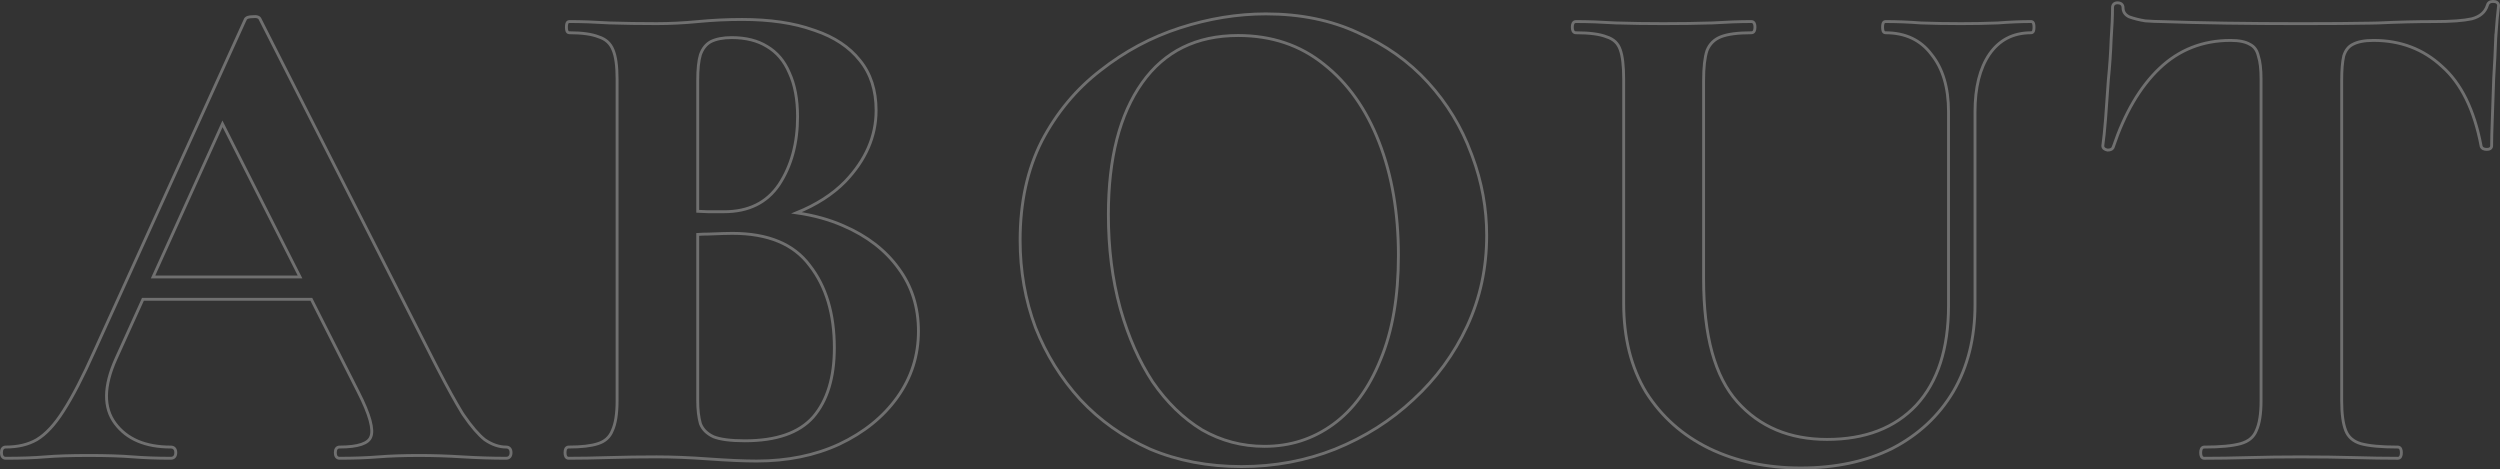 <svg width="868" height="163" viewBox="0 0 868 163" fill="none" xmlns="http://www.w3.org/2000/svg">
<rect x="0" y="0" width="868" height="163" fill="#333333" stroke="none"/>
<path d="M865.554 0.5C866.075 0.5 866.555 0.584 866.916 0.825C867.313 1.09 867.5 1.497 867.5 1.964V1.995L867.496 2.026C867.176 4.583 866.856 8.188 866.535 12.844L866.534 12.843C866.373 17.337 866.132 22.151 865.812 27.284L865.812 27.285C865.652 32.267 865.492 36.927 865.331 41.266V41.267C865.17 45.442 865.09 48.568 865.09 50.647C865.09 51.057 864.902 51.403 864.546 51.617C864.23 51.807 863.82 51.869 863.385 51.869C862.513 51.869 861.731 51.601 861.465 50.804L861.454 50.773L861.447 50.739C859.049 38.11 854.506 28.911 847.871 23.065L847.862 23.057C841.373 17.042 833.463 14.032 824.102 14.032C820.927 14.032 818.533 14.51 816.87 15.417L816.854 15.425C815.401 16.151 814.354 17.465 813.741 19.441C813.274 21.475 813.034 24.32 813.034 27.992V139.093C813.034 143.731 813.516 147.19 814.444 149.512C815.345 151.764 817.065 153.272 819.665 154.037C822.49 154.82 826.77 155.223 832.537 155.223C832.745 155.223 832.95 155.276 833.131 155.396C833.309 155.515 833.436 155.681 833.526 155.86C833.699 156.206 833.76 156.661 833.76 157.168C833.76 157.676 833.699 158.131 833.526 158.477C833.437 158.656 833.309 158.821 833.131 158.939C832.95 159.06 832.745 159.114 832.537 159.114C828.033 159.114 822.967 159.034 817.34 158.873C811.722 158.713 805.541 158.632 798.797 158.632C792.374 158.632 786.354 158.713 780.736 158.873C775.109 159.034 769.963 159.114 765.298 159.114C765.09 159.114 764.885 159.06 764.704 158.939C764.526 158.821 764.398 158.656 764.309 158.477C764.136 158.131 764.075 157.676 764.075 157.168C764.075 156.661 764.136 156.206 764.309 155.86C764.399 155.681 764.526 155.515 764.704 155.396C764.885 155.276 765.09 155.223 765.298 155.223C770.908 155.223 775.111 154.82 777.937 154.035C780.705 153.266 782.494 151.753 783.391 149.512L783.396 149.498L783.401 149.485C784.48 147.174 785.042 143.726 785.042 139.093V27.51C785.042 23.996 784.721 21.327 784.104 19.475L784.096 19.451L784.091 19.429C783.635 17.454 782.668 16.148 781.221 15.425L781.204 15.417L781.188 15.407C779.693 14.511 777.469 14.032 774.456 14.032C764.78 14.032 756.55 17.279 749.737 23.774L749.736 23.775C743.064 30.13 737.718 39.209 733.719 51.047L733.718 51.046C733.452 51.842 732.671 52.11 731.799 52.11H731.749L731.701 52.101C731.263 52.013 730.873 51.87 730.583 51.639C730.273 51.391 730.094 51.051 730.094 50.647V50.61L730.099 50.575C730.418 48.341 730.739 45.22 731.06 41.207C731.381 37.032 731.701 32.536 732.022 27.718L732.023 27.71L732.024 27.701C732.505 22.891 732.826 18.242 732.986 13.755V13.746L732.987 13.737C733.308 9.245 733.468 5.562 733.468 2.687C733.468 2.208 733.588 1.757 733.915 1.43C734.243 1.102 734.694 0.982 735.173 0.982C735.712 0.982 736.209 1.093 736.577 1.399C736.963 1.721 737.119 2.182 737.119 2.687C737.119 3.402 737.297 4.007 737.638 4.519C737.977 5.028 738.498 5.472 739.229 5.842C740.948 6.464 742.826 6.935 744.865 7.25C747.101 7.409 748.93 7.489 750.355 7.489H750.373C764.183 7.971 780.324 8.212 798.797 8.212C808.636 8.212 816.752 8.15 823.144 8.027L825.777 7.971C832.528 7.649 839.039 7.489 845.31 7.489C851.072 7.489 855.359 7.169 858.196 6.541C861.116 5.773 862.888 4.19 863.631 1.814C863.74 1.404 863.961 1.059 864.312 0.825C864.662 0.592 865.09 0.5 865.554 0.5Z" stroke="white" stroke-opacity="0.3"/>
<path d="M705.314 7.489C705.748 7.534 705.966 7.9 706.062 8.188C706.168 8.507 706.207 8.934 706.207 9.431C706.207 9.927 706.168 10.354 706.062 10.673C705.959 10.979 705.718 11.376 705.226 11.376C698.958 11.376 694.133 13.871 690.695 18.872C687.398 23.742 685.723 30.379 685.723 38.832V105.83C685.723 117.312 683.215 127.364 678.183 135.967L678.181 135.971C673.15 144.409 666.091 150.979 657.015 155.68L657.008 155.683C647.929 160.222 637.325 162.483 625.213 162.483C613.419 162.483 602.82 160.221 593.425 155.686L593.422 155.685C584.184 151.147 576.883 144.658 571.53 136.224L571.524 136.214C566.328 127.607 563.74 117.311 563.74 105.349V27.506C563.74 22.86 563.338 19.476 562.564 17.311L562.561 17.301C561.812 15.054 560.253 13.559 557.825 12.8L557.807 12.794L557.788 12.786C555.468 11.858 551.93 11.376 547.129 11.376C546.921 11.376 546.716 11.323 546.535 11.202C546.357 11.083 546.23 10.918 546.14 10.738C545.967 10.393 545.906 9.938 545.906 9.431C545.906 8.923 545.967 8.468 546.14 8.122C546.229 7.942 546.357 7.778 546.535 7.659C546.716 7.538 546.921 7.484 547.129 7.484C551.314 7.484 555.979 7.647 561.122 7.968L561.123 7.967C566.258 8.127 571.716 8.207 577.495 8.207C583.596 8.207 589.214 8.127 594.35 7.967V7.968C599.492 7.647 604.077 7.484 608.103 7.484C608.31 7.484 608.515 7.538 608.696 7.659C608.874 7.778 609.002 7.942 609.092 8.122C609.265 8.468 609.325 8.923 609.325 9.431C609.325 9.938 609.264 10.393 609.092 10.738C609.002 10.918 608.874 11.083 608.696 11.202C608.515 11.323 608.31 11.376 608.103 11.376C603.301 11.376 599.763 11.858 597.443 12.786C595.167 13.697 593.583 15.276 592.669 17.548C591.893 19.881 591.491 23.349 591.491 27.987V96.913C591.491 116.629 595.422 130.778 603.174 139.479C610.94 148.196 621.321 152.566 634.371 152.566C647.6 152.566 657.899 148.586 665.337 140.674C672.775 132.601 676.528 121.091 676.528 106.071V38.832C676.528 30.393 674.539 23.768 670.614 18.902L670.608 18.895L670.604 18.889C666.852 13.887 661.545 11.376 654.615 11.376C654.123 11.376 653.881 10.979 653.779 10.673C653.673 10.354 653.634 9.927 653.634 9.431C653.634 8.934 653.673 8.507 653.779 8.188C653.881 7.881 654.123 7.484 654.615 7.484C658.642 7.484 662.749 7.646 666.936 7.968C671.264 8.128 675.913 8.207 680.885 8.207C685.212 8.207 689.459 8.128 693.626 7.968C697.811 7.646 701.678 7.484 705.226 7.484L705.314 7.489Z" stroke="white" stroke-opacity="0.3"/>
<path d="M439.52 4.824C451.47 4.824 462.149 7.005 471.543 11.378H471.542C481.077 15.581 489.167 21.323 495.802 28.605C502.431 35.881 507.444 44.129 510.84 53.345L511.168 54.209C514.506 63.15 516.176 72.322 516.176 81.722C516.176 93.037 513.912 103.553 509.381 113.263C504.854 122.962 498.63 131.451 490.709 138.725C482.951 145.997 473.901 151.732 463.566 155.931L463.563 155.933C453.38 159.974 442.552 161.992 431.085 161.992C419.458 161.992 408.867 159.974 399.318 155.928L399.309 155.924C389.931 151.72 381.843 145.978 375.048 138.697L375.044 138.693C368.415 131.418 363.241 123.091 359.524 113.718L359.521 113.708V113.707C355.964 104.169 354.188 94.069 354.188 83.408C354.188 70.33 356.691 58.843 361.713 48.96L361.716 48.954C366.888 39.094 373.68 30.924 382.093 24.452C390.493 17.829 399.704 12.9 409.723 9.668C419.73 6.44 429.663 4.824 439.52 4.824ZM429.88 12.331C415.407 12.331 404.318 17.807 396.547 28.75C388.756 39.721 384.83 54.95 384.83 74.491C384.83 86.18 386.191 96.98 388.909 106.893L389.167 107.804C391.864 117.184 395.535 125.428 400.174 132.54C405.115 139.711 410.843 145.276 417.354 149.249C424.026 153.061 431.251 154.968 439.038 154.968C447.933 154.968 455.863 152.428 462.844 147.351C469.821 142.276 475.313 134.808 479.303 124.914L479.306 124.908C483.45 115.024 485.532 102.963 485.532 88.71C485.532 73.979 483.291 60.867 478.818 49.367C474.347 37.868 467.969 28.869 459.695 22.346L459.69 22.342C451.433 15.673 441.505 12.331 429.88 12.331Z" stroke="white" stroke-opacity="0.3"/>
<path d="M257.652 6.758C267.325 6.758 275.575 7.966 282.39 10.398L283.039 10.614C289.702 12.889 294.876 16.318 298.526 20.918C302.308 25.522 304.184 31.345 304.184 38.347C304.184 47.332 300.585 55.565 293.441 63.033L293.438 63.037C289.105 67.468 283.474 71.08 276.561 73.887C282.519 74.741 287.932 76.236 292.799 78.377H292.798C301.059 81.941 307.48 86.892 312.039 93.239C316.606 99.438 318.885 106.694 318.885 114.985C318.885 123.443 316.443 131.096 311.562 137.93C306.685 144.756 299.947 150.19 291.365 154.238L291.361 154.24C282.932 158.131 273.379 160.07 262.714 160.07C258.359 160.07 252.803 159.828 246.049 159.346H246.048C239.47 158.864 233.458 158.624 228.01 158.624C222.23 158.624 216.692 158.704 211.396 158.864L211.396 158.865C206.251 159.026 201.586 159.106 197.402 159.106C197.194 159.106 196.99 159.052 196.809 158.932C196.631 158.813 196.503 158.647 196.413 158.468C196.24 158.122 196.18 157.667 196.18 157.16C196.18 156.653 196.24 156.197 196.413 155.852C196.503 155.672 196.631 155.507 196.809 155.389C196.99 155.268 197.194 155.214 197.402 155.214C201.882 155.214 205.273 154.812 207.607 154.034L207.616 154.031C210.05 153.271 211.698 151.767 212.604 149.503L212.608 149.49L212.614 149.478C213.693 147.166 214.255 143.718 214.255 139.085L214.255 27.502C214.255 22.86 213.772 19.489 212.85 17.336L212.845 17.324C211.939 15.06 210.291 13.556 207.857 12.796L207.839 12.79L207.821 12.783C205.499 11.854 202.118 11.373 197.644 11.373C197.151 11.373 196.91 10.976 196.808 10.67C196.701 10.351 196.662 9.923 196.662 9.427C196.662 8.93 196.701 8.504 196.808 8.185C196.91 7.878 197.151 7.481 197.644 7.48C201.829 7.48 206.494 7.642 211.637 7.963C216.772 8.123 222.23 8.204 228.01 8.204C232.652 8.204 237.456 7.964 242.422 7.483C247.419 7 252.496 6.758 257.652 6.758ZM254.278 81.022C252.683 81.022 249.961 81.102 246.105 81.263H246.085C244.832 81.263 243.553 81.306 242.247 81.392L242.247 139.085C242.247 142.255 242.562 144.929 243.184 147.115C243.933 149.05 245.428 150.562 247.731 151.64C250.051 152.563 253.663 153.045 258.617 153.045C269.629 153.045 277.495 150.252 282.343 144.778C287.218 139.114 289.688 131.133 289.688 120.769C289.687 108.961 286.817 99.439 281.118 92.157L281.11 92.147C275.611 84.763 266.709 81.022 254.278 81.022ZM254.038 13.06C251.036 13.06 248.632 13.534 246.797 14.449C245.163 15.343 243.952 16.838 243.184 18.986C242.566 21.003 242.247 23.991 242.247 27.983V73.358C243.548 73.411 244.748 73.462 245.846 73.515H251.387C259.92 73.515 266.26 70.365 270.493 64.095C274.766 57.604 276.915 49.752 276.915 40.516C276.915 34.46 275.958 29.396 274.068 25.302L274.065 25.294L274.062 25.287C272.332 21.198 269.748 18.151 266.315 16.123L266.307 16.118C263.03 14.09 258.949 13.06 254.038 13.06Z" stroke="white" stroke-opacity="0.3"/>
<path d="M87.728 5.795C88.387 5.715 88.966 5.727 89.425 5.88C89.894 6.036 90.245 6.349 90.39 6.819L150.624 125.362L152.043 128.12C155.286 134.378 158.097 139.466 160.477 143.387L161.014 144.183C163.676 148.078 166.109 150.895 168.309 152.659C170.81 154.376 173.28 155.215 175.726 155.215C176.23 155.215 176.692 155.371 177.013 155.756C177.319 156.124 177.431 156.621 177.431 157.16C177.431 157.699 177.319 158.197 177.013 158.565C176.692 158.951 176.23 159.106 175.726 159.106C170.895 159.106 165.823 158.946 160.512 158.624L160.511 158.623C155.379 158.302 150.409 158.143 145.601 158.143C140.147 158.143 135.421 158.303 131.421 158.623C127.388 158.946 122.876 159.106 117.885 159.106C117.418 159.106 117.011 158.919 116.746 158.522C116.505 158.161 116.421 157.682 116.421 157.16C116.421 156.639 116.505 156.16 116.746 155.799C117.011 155.402 117.418 155.215 117.885 155.215C121.154 155.215 123.683 154.895 125.496 154.277C127.308 153.66 128.335 152.773 128.744 151.683L128.747 151.676L128.75 151.668C129.247 150.461 129.205 148.589 128.489 145.965C127.779 143.361 126.43 140.101 124.429 136.18L124.428 136.179L108.096 103.917H49.628L40.257 124.591C35.952 134.157 35.942 141.57 39.962 146.981C44.019 152.442 50.434 155.215 59.322 155.215C59.827 155.215 60.289 155.37 60.61 155.756C60.917 156.124 61.027 156.621 61.027 157.16C61.027 157.699 60.917 158.197 60.61 158.565C60.289 158.951 59.827 159.106 59.322 159.106C54.492 159.106 50.059 158.946 46.027 158.623C42.029 158.303 36.982 158.143 30.884 158.143C24.625 158.143 19.579 158.302 15.743 158.622L15.744 158.623C12.03 158.946 7.435 159.106 1.964 159.106C1.497 159.106 1.09 158.919 0.825 158.522C0.584 158.161 0.5 157.682 0.5 157.16C0.5 156.639 0.584 156.16 0.825 155.799C1.09 155.402 1.497 155.215 1.964 155.215C6.232 155.215 9.834 154.345 12.794 152.633C15.914 150.76 18.996 147.458 22.026 142.674L22.029 142.67C25.223 137.72 28.826 130.757 32.838 121.771L32.839 121.768L85.136 6.811H85.137C85.299 6.387 85.678 6.14 86.096 6.001C86.524 5.858 87.077 5.797 87.728 5.795ZM53.141 96.169H104.174L77.249 42.983L53.141 96.169Z" stroke="white" stroke-opacity="0.3"/>
</svg>
